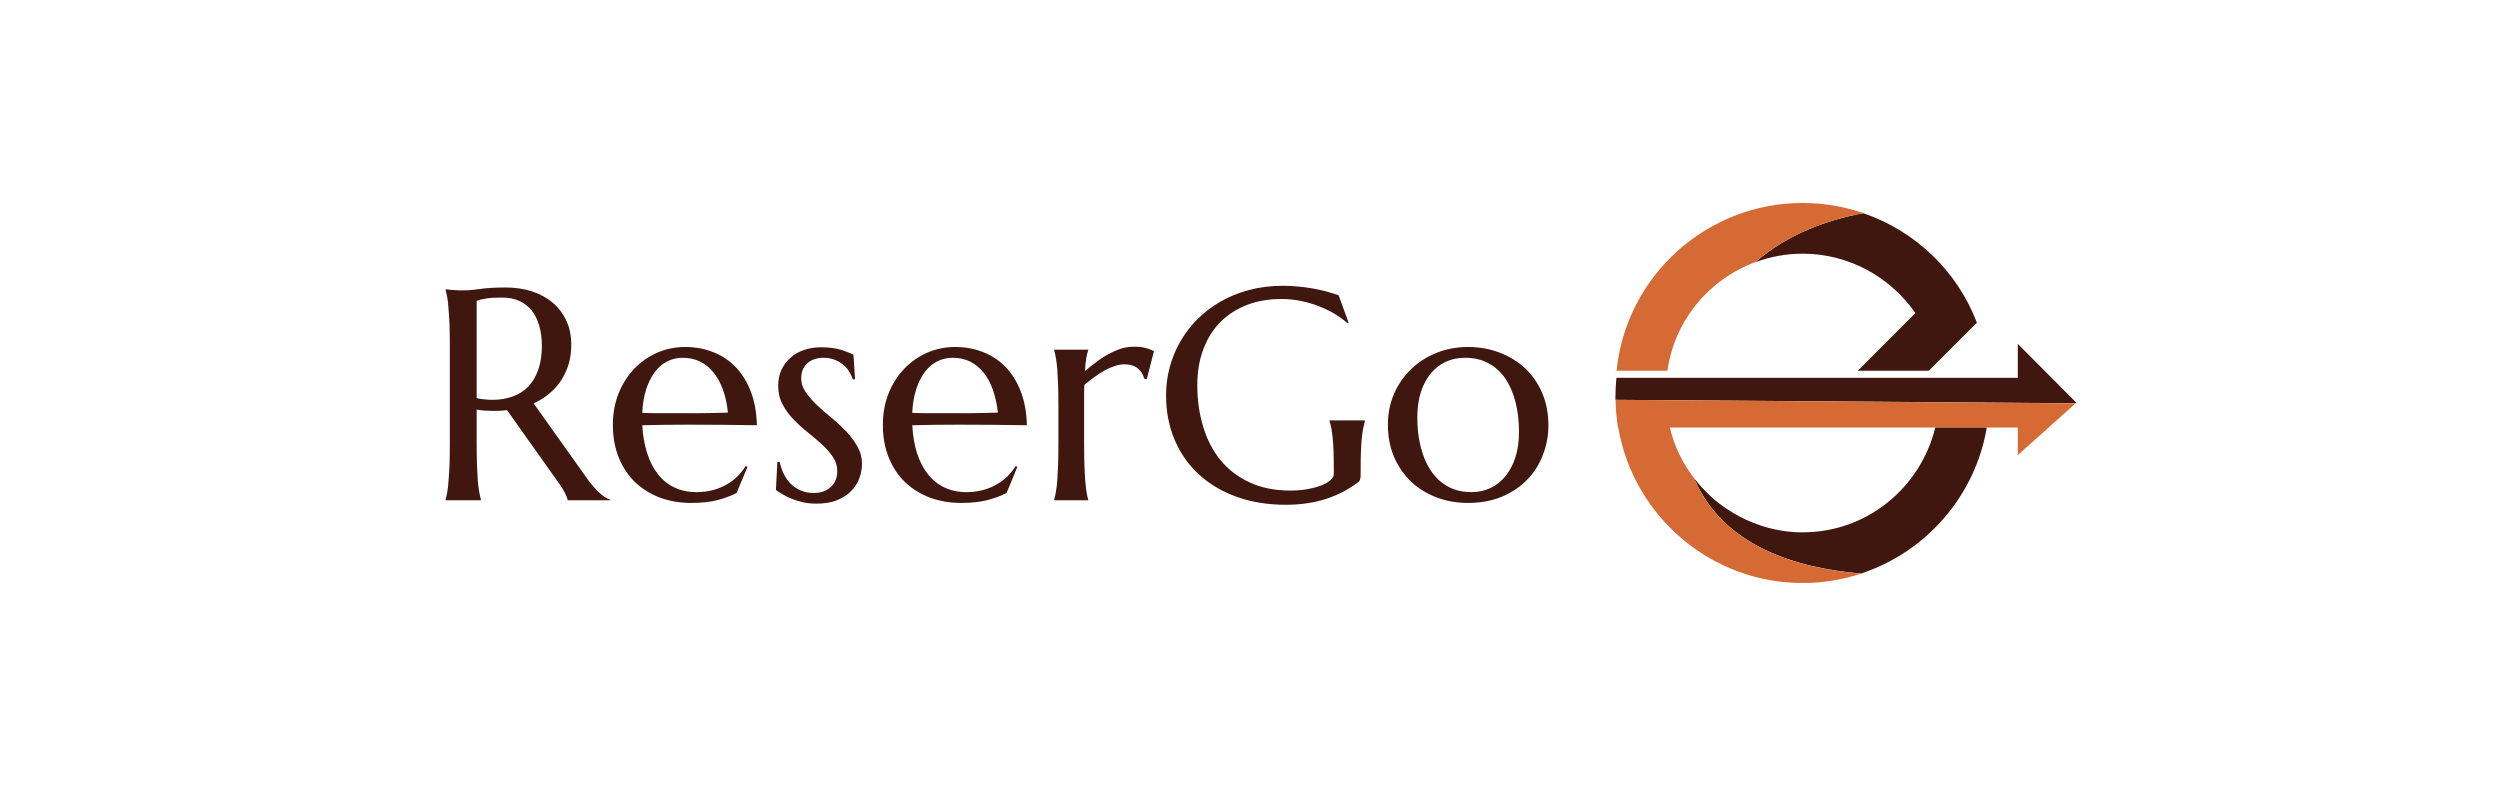 <svg xmlns="http://www.w3.org/2000/svg" version="1.1" xmlns:xlink="http://www.w3.org/1999/xlink" viewBox="0 0 13.061 4.106"><g transform="matrix(0.742,0,0,0.742,2.218,1.493)"><g transform="matrix(1,0,0,1,0,0)" clip-path="url(#SvgjsClipPath126520)"><g clip-path="url(#SvgjsClipPath12651856538dd9-de10-498d-9c15-6a18e89225b7)"><path d=" M 9.704 -0.226 C 10.031 -0.226 10.324 -0.058 10.497 0.192 L 10.092 0.598 L 10.592 0.598 L 10.93 0.26 C 10.792 -0.103 10.497 -0.386 10.13 -0.511 C 9.87 -0.463 9.596 -0.362 9.37 -0.166 C 9.475 -0.205 9.587 -0.226 9.704 -0.226 Z" fill="#3f170e" transform="matrix(1,0,0,1,0,0)" fill-rule="nonzero"></path></g><g clip-path="url(#SvgjsClipPath12651856538dd9-de10-498d-9c15-6a18e89225b7)"><path d=" M 10.637 0.998 C 10.533 1.423 10.155 1.736 9.704 1.736 C 9.696 1.736 9.688 1.736 9.68 1.736 C 9.286 1.726 9.043 1.47 9.043 1.47 C 9.005 1.434 8.969 1.395 8.938 1.353 C 9.138 1.827 9.645 1.987 10.115 2.026 C 10.571 1.875 10.918 1.482 11 0.997 L 10.638 0.997 L 10.637 0.997 Z" fill="#3f170e" transform="matrix(1,0,0,1,0,0)" fill-rule="nonzero"></path></g><g clip-path="url(#SvgjsClipPath12651856538dd9-de10-498d-9c15-6a18e89225b7)"><path d=" M 11.218 0.409 L 11.218 0.648 L 10.593 0.648 L 10.092 0.648 L 8.751 0.648 L 8.392 0.648 C 8.388 0.692 8.385 0.736 8.385 0.781 C 8.385 0.788 8.385 0.796 8.385 0.803 L 11.625 0.827 L 11.63 0.823 L 11.218 0.409 Z" fill="#3f170e" transform="matrix(1,0,0,1,0,0)" fill-rule="nonzero"></path></g><g clip-path="url(#SvgjsClipPath12651856538dd9-de10-498d-9c15-6a18e89225b7)"><path d=" M 9.371 -0.167 C 9.597 -0.362 9.871 -0.463 10.131 -0.512 C 9.997 -0.557 9.854 -0.583 9.704 -0.583 C 9.023 -0.583 8.46 -0.066 8.393 0.598 L 8.751 0.598 C 8.8 0.245 9.045 -0.047 9.371 -0.167 Z" fill="#d56a34" transform="matrix(1,0,0,1,0,0)" fill-rule="nonzero"></path></g><g clip-path="url(#SvgjsClipPath12651856538dd9-de10-498d-9c15-6a18e89225b7)"><path d=" M 8.403 0.998 L 8.405 0.998 C 8.511 1.619 9.054 2.093 9.704 2.093 C 9.847 2.093 9.986 2.069 10.115 2.027 C 9.645 1.988 9.138 1.827 8.938 1.354 C 8.858 1.25 8.799 1.129 8.768 0.998 L 9.742 0.998 L 10.242 0.998 L 10.636 0.998 L 10.638 0.998 L 11 0.998 L 11.001 0.998 L 11.218 0.998 L 11.218 1.192 L 11.435 0.998 L 11.439 0.998 L 11.439 0.994 L 11.625 0.828 L 8.386 0.803 C 8.387 0.869 8.393 0.934 8.403 0.998 Z" fill="#d56a34" transform="matrix(1,0,0,1,0,0)" fill-rule="nonzero"></path></g></g><g><path d=" M 0.367 1.105 Q 0.367 1.193 0.369 1.259 Q 0.372 1.325 0.375 1.372 Q 0.379 1.42 0.385 1.452 Q 0.391 1.484 0.397 1.506 L 0.397 1.51 L 0.148 1.51 L 0.148 1.506 Q 0.154 1.484 0.16 1.452 Q 0.166 1.42 0.169 1.372 Q 0.173 1.325 0.176 1.26 Q 0.178 1.194 0.178 1.105 L 0.178 0.431 Q 0.178 0.343 0.176 0.277 Q 0.173 0.211 0.169 0.164 Q 0.166 0.116 0.16 0.083 Q 0.154 0.051 0.148 0.029 L 0.148 0.025 L 0.192 0.029 Q 0.211 0.031 0.236 0.032 Q 0.26 0.032 0.286 0.032 Q 0.326 0.032 0.395 0.022 Q 0.464 0.012 0.571 0.012 Q 0.67 0.012 0.755 0.039 Q 0.839 0.066 0.901 0.118 Q 0.963 0.17 0.998 0.245 Q 1.033 0.32 1.033 0.415 Q 1.033 0.49 1.014 0.554 Q 0.994 0.617 0.96 0.669 Q 0.925 0.721 0.876 0.761 Q 0.828 0.801 0.768 0.828 L 1.131 1.338 Q 1.158 1.377 1.181 1.405 Q 1.205 1.433 1.226 1.453 Q 1.247 1.473 1.267 1.486 Q 1.287 1.499 1.307 1.506 L 1.307 1.51 L 1.008 1.51 Q 1.005 1.491 0.988 1.458 Q 0.971 1.425 0.948 1.393 L 0.581 0.876 Q 0.557 0.878 0.533 0.88 Q 0.51 0.881 0.485 0.881 Q 0.456 0.881 0.426 0.879 Q 0.397 0.877 0.367 0.872 L 0.367 1.105 M 0.367 0.791 Q 0.395 0.798 0.424 0.8 Q 0.453 0.803 0.48 0.803 Q 0.557 0.803 0.622 0.779 Q 0.686 0.756 0.731 0.709 Q 0.776 0.661 0.801 0.59 Q 0.826 0.519 0.826 0.424 Q 0.826 0.346 0.808 0.283 Q 0.79 0.22 0.756 0.176 Q 0.721 0.132 0.668 0.107 Q 0.615 0.083 0.545 0.083 Q 0.473 0.083 0.431 0.09 Q 0.388 0.097 0.367 0.106 L 0.367 0.791 M 1.877 1.529 Q 1.762 1.529 1.661 1.493 Q 1.561 1.456 1.486 1.386 Q 1.412 1.317 1.369 1.213 Q 1.326 1.11 1.326 0.978 Q 1.326 0.861 1.365 0.761 Q 1.405 0.661 1.474 0.587 Q 1.543 0.514 1.636 0.472 Q 1.729 0.431 1.837 0.431 Q 1.943 0.431 2.034 0.468 Q 2.126 0.504 2.192 0.574 Q 2.259 0.644 2.298 0.747 Q 2.337 0.85 2.34 0.982 Q 2.223 0.98 2.106 0.979 Q 1.989 0.978 1.862 0.978 Q 1.772 0.978 1.687 0.979 Q 1.601 0.98 1.533 0.982 Q 1.539 1.09 1.567 1.177 Q 1.594 1.264 1.642 1.325 Q 1.69 1.387 1.759 1.42 Q 1.828 1.453 1.915 1.453 Q 1.975 1.453 2.029 1.439 Q 2.082 1.425 2.126 1.4 Q 2.169 1.376 2.203 1.342 Q 2.237 1.308 2.261 1.269 L 2.274 1.275 L 2.197 1.459 Q 2.141 1.488 2.063 1.509 Q 1.986 1.529 1.877 1.529 M 1.739 0.897 Q 1.843 0.897 1.947 0.897 Q 2.051 0.896 2.136 0.893 Q 2.127 0.803 2.101 0.731 Q 2.075 0.66 2.034 0.61 Q 1.994 0.56 1.939 0.533 Q 1.884 0.507 1.818 0.507 Q 1.758 0.507 1.708 0.533 Q 1.657 0.559 1.62 0.609 Q 1.583 0.659 1.56 0.731 Q 1.537 0.803 1.533 0.895 Q 1.58 0.897 1.631 0.897 Q 1.683 0.897 1.739 0.897 M 3.031 0.658 L 3.016 0.66 Q 3.009 0.636 2.993 0.609 Q 2.977 0.582 2.952 0.559 Q 2.926 0.537 2.89 0.522 Q 2.855 0.507 2.808 0.507 Q 2.776 0.507 2.748 0.516 Q 2.719 0.525 2.698 0.543 Q 2.677 0.561 2.664 0.588 Q 2.652 0.615 2.652 0.652 Q 2.652 0.702 2.683 0.748 Q 2.715 0.794 2.763 0.84 Q 2.81 0.885 2.866 0.93 Q 2.921 0.976 2.969 1.025 Q 3.016 1.075 3.048 1.132 Q 3.08 1.188 3.08 1.253 Q 3.08 1.306 3.061 1.356 Q 3.042 1.407 3.003 1.446 Q 2.965 1.485 2.904 1.51 Q 2.843 1.534 2.759 1.534 Q 2.71 1.534 2.667 1.525 Q 2.624 1.515 2.588 1.501 Q 2.552 1.487 2.524 1.47 Q 2.495 1.453 2.474 1.438 L 2.484 1.241 L 2.501 1.241 Q 2.511 1.29 2.532 1.33 Q 2.552 1.37 2.583 1.399 Q 2.613 1.427 2.653 1.443 Q 2.692 1.459 2.739 1.459 Q 2.815 1.459 2.86 1.417 Q 2.906 1.375 2.906 1.306 Q 2.906 1.251 2.875 1.205 Q 2.844 1.159 2.798 1.117 Q 2.751 1.074 2.698 1.032 Q 2.644 0.989 2.598 0.941 Q 2.551 0.893 2.521 0.835 Q 2.49 0.778 2.49 0.704 Q 2.49 0.644 2.512 0.594 Q 2.535 0.544 2.575 0.508 Q 2.614 0.472 2.669 0.453 Q 2.724 0.433 2.79 0.433 Q 2.875 0.433 2.933 0.451 Q 2.99 0.469 3.02 0.486 L 3.031 0.658 M 3.778 1.529 Q 3.663 1.529 3.562 1.493 Q 3.462 1.456 3.387 1.386 Q 3.313 1.317 3.27 1.213 Q 3.227 1.11 3.227 0.978 Q 3.227 0.861 3.266 0.761 Q 3.305 0.661 3.375 0.587 Q 3.444 0.514 3.537 0.472 Q 3.63 0.431 3.737 0.431 Q 3.844 0.431 3.935 0.468 Q 4.026 0.504 4.093 0.574 Q 4.16 0.644 4.199 0.747 Q 4.238 0.85 4.241 0.982 Q 4.124 0.98 4.007 0.979 Q 3.89 0.978 3.763 0.978 Q 3.673 0.978 3.588 0.979 Q 3.502 0.98 3.434 0.982 Q 3.44 1.09 3.467 1.177 Q 3.495 1.264 3.543 1.325 Q 3.591 1.387 3.66 1.42 Q 3.729 1.453 3.816 1.453 Q 3.876 1.453 3.929 1.439 Q 3.983 1.425 4.026 1.4 Q 4.07 1.376 4.104 1.342 Q 4.138 1.308 4.162 1.269 L 4.174 1.275 L 4.098 1.459 Q 4.042 1.488 3.964 1.509 Q 3.886 1.529 3.778 1.529 M 3.64 0.897 Q 3.744 0.897 3.848 0.897 Q 3.952 0.896 4.037 0.893 Q 4.027 0.803 4.001 0.731 Q 3.976 0.66 3.935 0.61 Q 3.895 0.56 3.84 0.533 Q 3.785 0.507 3.719 0.507 Q 3.659 0.507 3.608 0.533 Q 3.558 0.559 3.521 0.609 Q 3.484 0.659 3.461 0.731 Q 3.438 0.803 3.434 0.895 Q 3.48 0.897 3.532 0.897 Q 3.584 0.897 3.64 0.897 M 4.463 0.855 Q 4.463 0.767 4.461 0.701 Q 4.458 0.635 4.455 0.587 Q 4.451 0.54 4.445 0.508 Q 4.44 0.475 4.433 0.454 L 4.433 0.45 L 4.673 0.45 L 4.673 0.454 Q 4.664 0.478 4.659 0.512 Q 4.653 0.546 4.65 0.6 Q 4.688 0.568 4.73 0.537 Q 4.771 0.505 4.815 0.482 Q 4.858 0.458 4.903 0.443 Q 4.948 0.429 4.994 0.429 Q 5.022 0.429 5.042 0.431 Q 5.063 0.434 5.08 0.439 Q 5.096 0.443 5.11 0.449 Q 5.123 0.455 5.136 0.46 L 5.085 0.658 L 5.067 0.654 Q 5.055 0.608 5.021 0.581 Q 4.987 0.553 4.927 0.553 Q 4.895 0.553 4.86 0.565 Q 4.825 0.576 4.789 0.596 Q 4.752 0.616 4.716 0.643 Q 4.68 0.669 4.646 0.698 Q 4.644 0.728 4.644 0.763 Q 4.644 0.799 4.644 0.838 L 4.644 1.105 Q 4.644 1.193 4.646 1.259 Q 4.648 1.325 4.652 1.372 Q 4.656 1.42 4.661 1.452 Q 4.666 1.484 4.673 1.506 L 4.673 1.51 L 4.433 1.51 L 4.433 1.506 Q 4.44 1.484 4.445 1.452 Q 4.451 1.42 4.455 1.372 Q 4.458 1.325 4.461 1.259 Q 4.463 1.193 4.463 1.105 L 4.463 0.855 M 6.591 1.336 Q 6.591 1.348 6.588 1.36 Q 6.586 1.372 6.577 1.381 Q 6.53 1.416 6.476 1.446 Q 6.421 1.475 6.358 1.497 Q 6.295 1.519 6.222 1.53 Q 6.149 1.542 6.065 1.542 Q 5.876 1.542 5.721 1.487 Q 5.566 1.432 5.454 1.33 Q 5.343 1.229 5.282 1.086 Q 5.221 0.944 5.221 0.77 Q 5.221 0.671 5.246 0.576 Q 5.271 0.481 5.32 0.395 Q 5.369 0.309 5.44 0.237 Q 5.512 0.165 5.603 0.112 Q 5.695 0.059 5.805 0.03 Q 5.916 2.220446049250313e-16 6.044 2.220446049250313e-16 Q 6.094 2.220446049250313e-16 6.146 0.005 Q 6.197 0.009 6.248 0.018 Q 6.299 0.027 6.346 0.039 Q 6.393 0.052 6.436 0.067 L 6.506 0.259 L 6.498 0.263 Q 6.457 0.227 6.405 0.196 Q 6.352 0.165 6.292 0.142 Q 6.232 0.119 6.166 0.106 Q 6.1 0.093 6.033 0.093 Q 5.902 0.093 5.793 0.134 Q 5.685 0.175 5.606 0.253 Q 5.528 0.33 5.485 0.443 Q 5.441 0.556 5.441 0.7 Q 5.441 0.859 5.483 0.994 Q 5.524 1.13 5.606 1.23 Q 5.688 1.329 5.811 1.385 Q 5.933 1.442 6.097 1.442 Q 6.169 1.442 6.226 1.43 Q 6.283 1.419 6.323 1.402 Q 6.362 1.385 6.382 1.365 Q 6.402 1.345 6.402 1.328 L 6.402 1.288 Q 6.402 1.215 6.4 1.162 Q 6.398 1.109 6.394 1.071 Q 6.39 1.032 6.385 1.004 Q 6.38 0.976 6.372 0.952 L 6.372 0.948 L 6.621 0.948 L 6.621 0.952 Q 6.615 0.974 6.609 1.003 Q 6.603 1.033 6.599 1.073 Q 6.595 1.114 6.593 1.168 Q 6.591 1.222 6.591 1.294 L 6.591 1.336 M 6.783 0.978 Q 6.783 0.861 6.826 0.761 Q 6.87 0.661 6.946 0.587 Q 7.022 0.514 7.126 0.472 Q 7.229 0.431 7.348 0.431 Q 7.465 0.431 7.568 0.47 Q 7.671 0.509 7.748 0.58 Q 7.825 0.652 7.869 0.754 Q 7.913 0.857 7.913 0.984 Q 7.913 1.091 7.875 1.189 Q 7.838 1.288 7.766 1.363 Q 7.693 1.439 7.588 1.484 Q 7.483 1.529 7.346 1.529 Q 7.23 1.529 7.128 1.491 Q 7.025 1.452 6.948 1.381 Q 6.872 1.309 6.827 1.207 Q 6.783 1.105 6.783 0.978 M 7.37 1.453 Q 7.444 1.453 7.505 1.424 Q 7.567 1.395 7.611 1.34 Q 7.656 1.285 7.681 1.207 Q 7.706 1.128 7.706 1.029 Q 7.706 0.917 7.682 0.821 Q 7.658 0.725 7.611 0.655 Q 7.564 0.585 7.492 0.546 Q 7.421 0.507 7.325 0.507 Q 7.252 0.507 7.191 0.535 Q 7.13 0.563 7.085 0.617 Q 7.04 0.671 7.015 0.749 Q 6.99 0.828 6.99 0.927 Q 6.99 1.039 7.014 1.135 Q 7.038 1.232 7.086 1.303 Q 7.134 1.374 7.205 1.413 Q 7.276 1.453 7.37 1.453" fill="#3f170e" fill-rule="nonzero"></path></g><g></g></g><defs><clipPath id="SvgjsClipPath126520"><path d=" M 8.385 -0.583 h 3.245 v 2.675 h -3.245 Z"></path></clipPath><clipPath id="SvgjsClipPath12651856538dd9-de10-498d-9c15-6a18e89225b7"><path d=" M 8.385 -0.583 L 11.63 -0.583 L 11.63 2.093 L 8.385 2.093 Z"></path></clipPath></defs></svg>